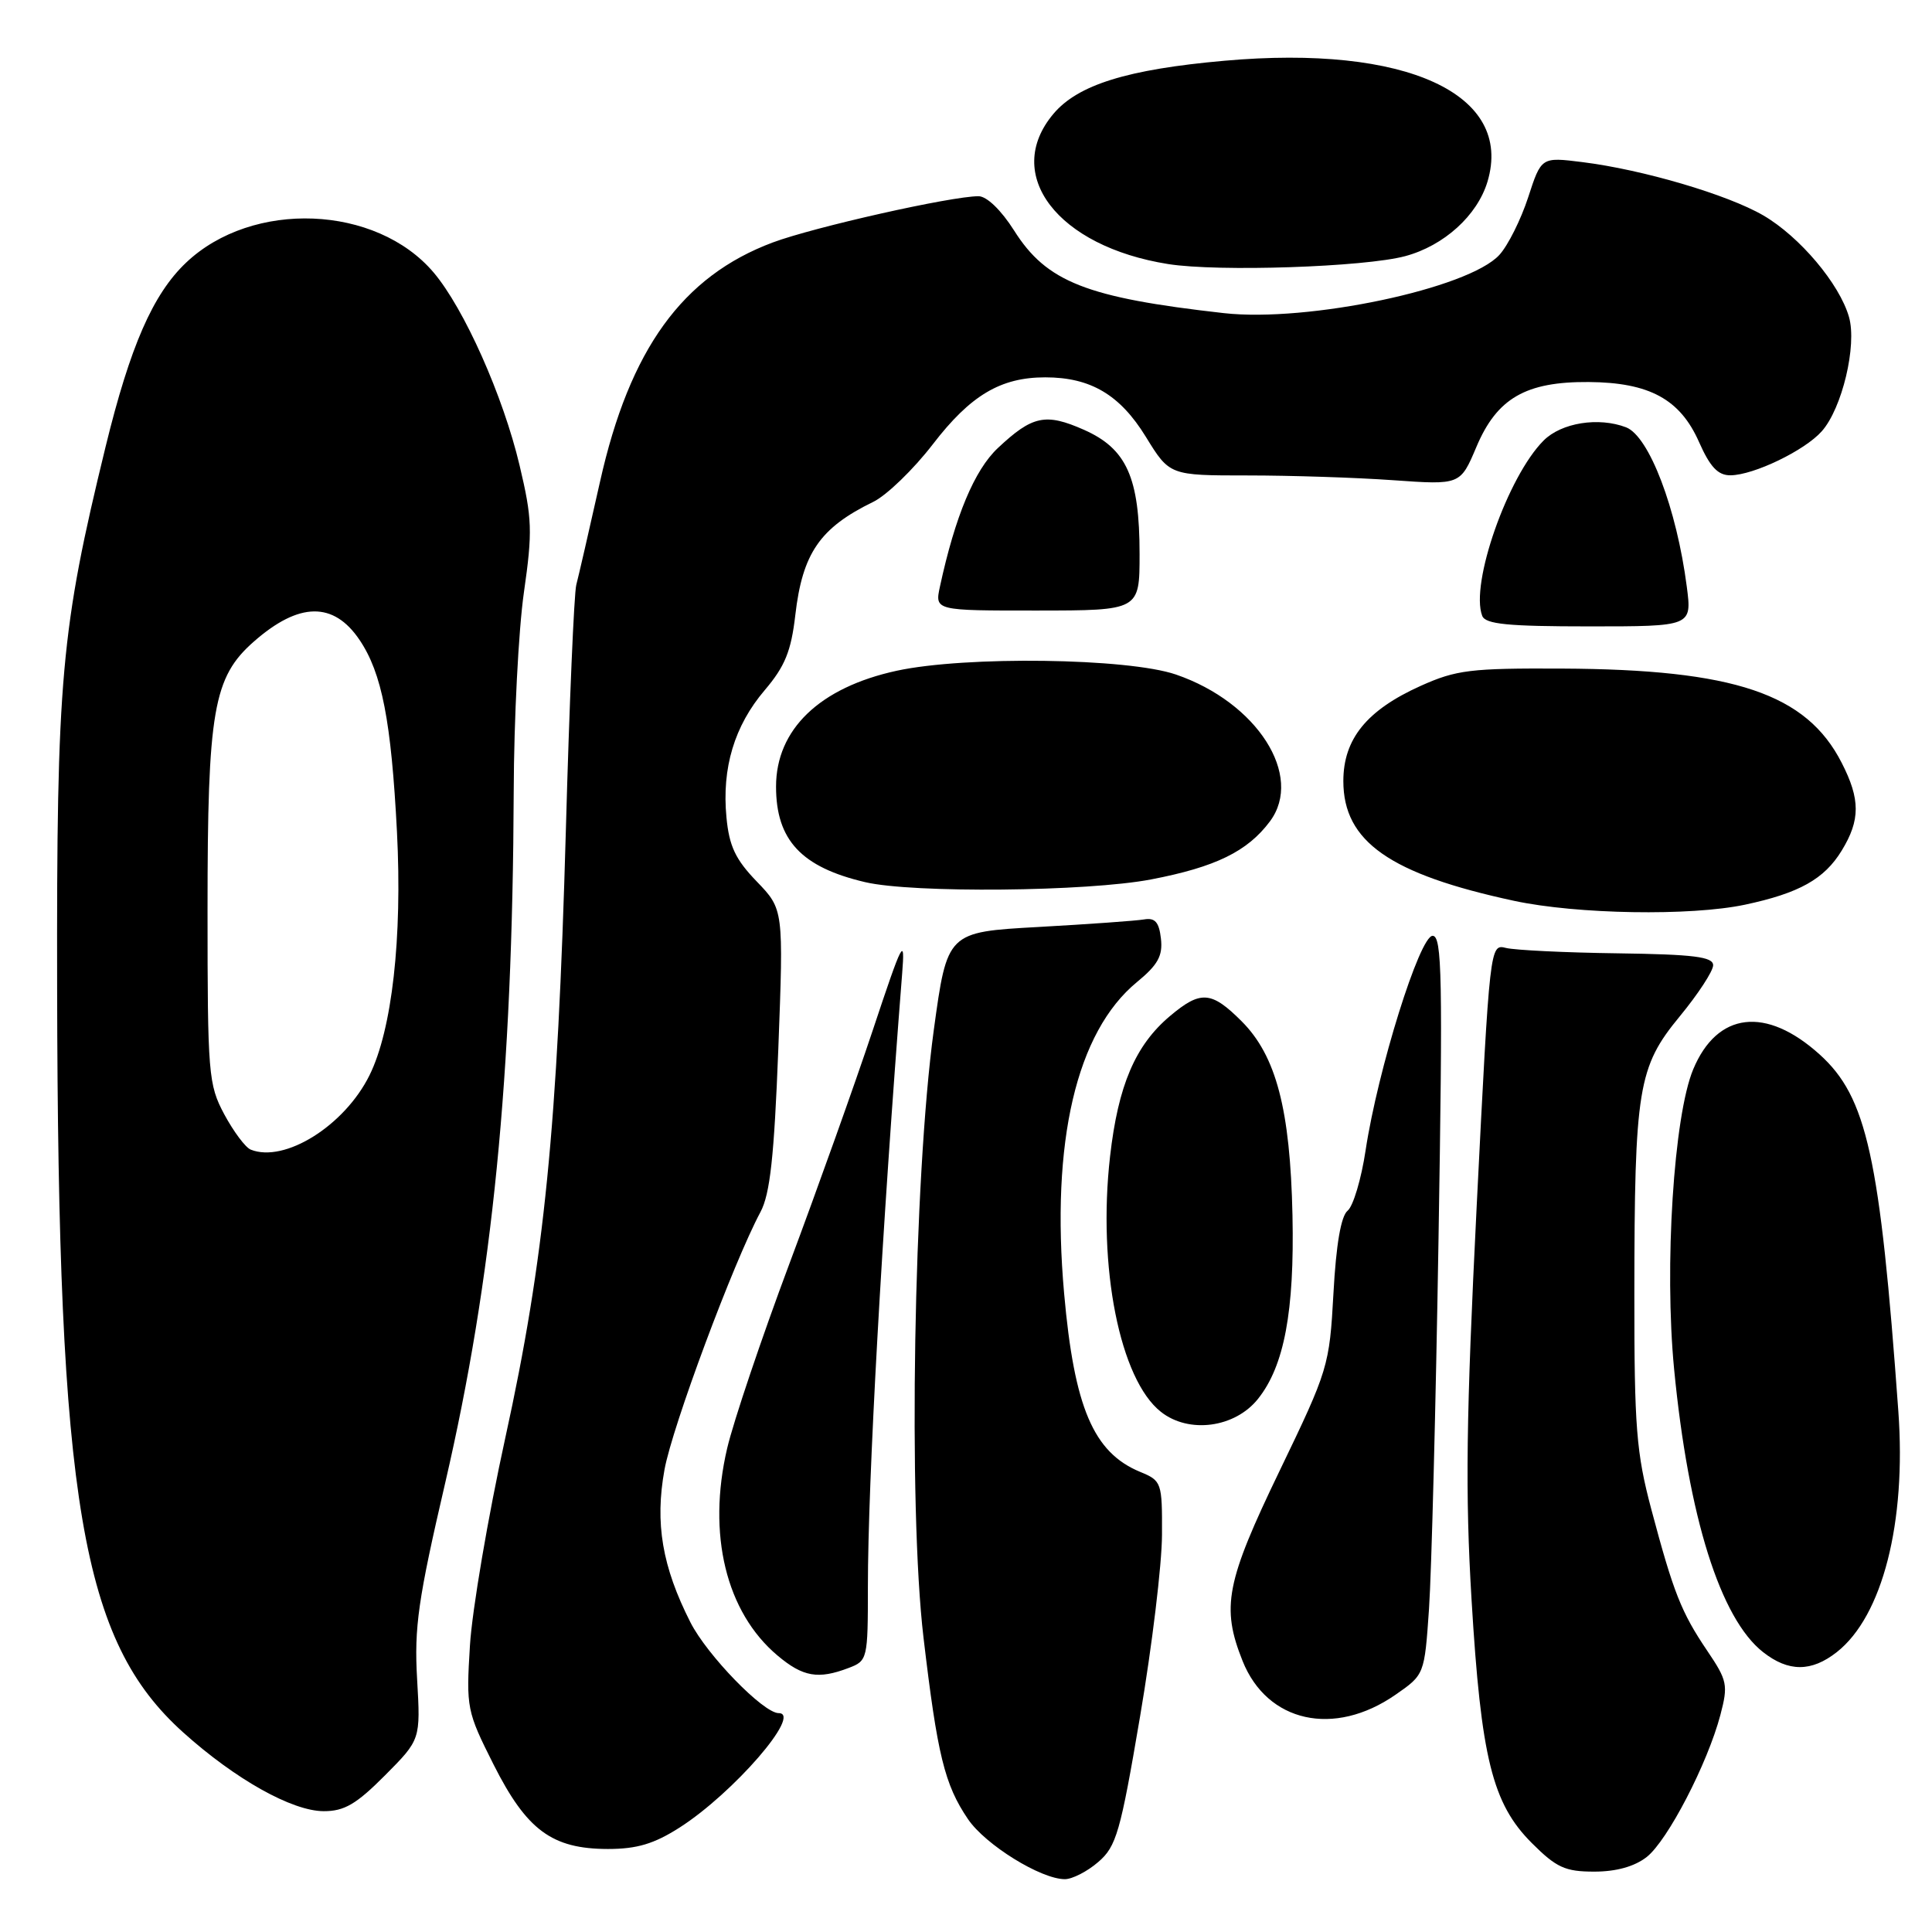 <?xml version="1.0" encoding="UTF-8" standalone="no"?>
<!DOCTYPE svg PUBLIC "-//W3C//DTD SVG 1.1//EN" "http://www.w3.org/Graphics/SVG/1.1/DTD/svg11.dtd" >
<svg xmlns="http://www.w3.org/2000/svg" xmlns:xlink="http://www.w3.org/1999/xlink" version="1.1" viewBox="0 0 256 256">
 <g >
 <path fill="currentColor"
d=" M 145.53 246.72 C 147.92 244.67 148.46 242.80 151.06 227.47 C 152.65 218.14 153.96 207.29 153.97 203.37 C 154.00 196.42 153.93 196.21 151.07 195.03 C 144.88 192.47 142.34 186.49 141.00 171.37 C 139.22 151.31 142.62 136.75 150.64 130.14 C 153.43 127.85 154.09 126.65 153.83 124.37 C 153.58 122.18 153.05 121.58 151.59 121.83 C 150.53 122.01 144.24 122.46 137.59 122.83 C 125.51 123.50 125.51 123.50 123.73 136.50 C 121.06 156.09 120.32 199.63 122.37 217.00 C 124.21 232.57 125.16 236.47 128.26 241.04 C 130.56 244.44 137.92 249.00 141.10 249.00 C 142.08 249.00 144.08 247.98 145.53 246.72 Z  M 218.20 246.06 C 220.97 243.88 226.25 233.70 227.96 227.24 C 229.00 223.27 228.89 222.69 226.22 218.74 C 222.77 213.63 221.75 211.04 218.81 200.00 C 216.82 192.51 216.55 189.13 216.56 171.50 C 216.58 144.22 217.04 141.39 222.57 134.68 C 225.01 131.72 227.00 128.67 227.00 127.90 C 227.00 126.78 224.43 126.46 214.36 126.32 C 207.40 126.23 200.75 125.90 199.56 125.61 C 197.42 125.07 197.41 125.15 195.67 159.78 C 194.27 187.81 194.14 197.87 194.99 212.00 C 196.25 232.96 197.74 238.98 202.97 244.21 C 206.23 247.47 207.39 248.00 211.25 248.00 C 214.17 248.00 216.59 247.32 218.20 246.06 Z  M 90.05 242.16 C 97.18 237.60 106.36 227.00 103.18 227.00 C 101.15 227.00 93.69 219.32 91.48 214.96 C 87.74 207.58 86.76 201.83 88.05 194.73 C 89.09 189.01 97.16 167.34 100.77 160.59 C 102.04 158.21 102.58 153.25 103.13 139.00 C 103.83 120.50 103.83 120.50 100.28 116.81 C 97.46 113.89 96.62 112.13 96.26 108.31 C 95.63 101.76 97.31 96.17 101.33 91.45 C 104.01 88.30 104.83 86.28 105.38 81.52 C 106.33 73.30 108.64 69.94 115.71 66.50 C 117.48 65.64 121.04 62.20 123.61 58.86 C 128.60 52.37 132.59 50.00 138.50 50.00 C 144.50 50.00 148.40 52.30 151.83 57.88 C 154.98 63.00 154.98 63.00 165.34 63.00 C 171.03 63.00 179.70 63.28 184.60 63.63 C 193.50 64.26 193.50 64.26 195.63 59.22 C 198.35 52.77 202.17 50.56 210.50 50.62 C 218.55 50.68 222.62 52.89 225.13 58.57 C 226.60 61.89 227.64 62.99 229.30 62.98 C 232.38 62.95 239.13 59.70 241.39 57.15 C 244.09 54.12 246.08 45.76 245.00 42.00 C 243.74 37.60 238.47 31.36 233.66 28.55 C 228.92 25.79 217.70 22.48 209.67 21.48 C 204.23 20.80 204.23 20.80 202.49 26.15 C 201.53 29.09 199.82 32.52 198.68 33.77 C 194.62 38.23 173.30 42.74 162.16 41.49 C 143.95 39.44 138.68 37.37 134.37 30.54 C 132.66 27.84 130.75 26.00 129.66 26.00 C 126.04 26.00 107.85 30.09 102.39 32.13 C 90.42 36.61 83.43 46.28 79.51 63.81 C 78.07 70.24 76.65 76.40 76.36 77.50 C 76.07 78.60 75.44 93.22 74.98 110.00 C 73.87 149.50 72.15 166.84 66.96 190.50 C 64.67 200.95 62.56 213.34 62.27 218.03 C 61.76 226.32 61.85 226.75 65.40 233.81 C 69.79 242.51 73.14 244.99 80.55 245.00 C 84.40 245.00 86.67 244.32 90.05 242.16 Z  M 51.01 235.25 C 55.73 230.50 55.73 230.50 55.27 222.50 C 54.87 215.64 55.40 211.94 58.99 196.50 C 65.27 169.39 67.92 142.67 68.07 104.85 C 68.10 95.31 68.71 83.45 69.42 78.50 C 70.58 70.40 70.52 68.72 68.85 61.68 C 66.67 52.47 61.50 40.88 57.46 36.11 C 49.85 27.13 33.44 26.47 24.66 34.80 C 20.26 38.97 17.25 45.87 13.99 59.20 C 8.07 83.46 7.49 89.87 7.57 131.00 C 7.68 199.11 10.79 217.43 24.27 229.55 C 31.17 235.76 38.70 239.98 42.89 239.99 C 45.62 240.00 47.22 239.06 51.01 235.25 Z  M 184.90 224.57 C 188.75 221.90 188.75 221.90 189.35 213.20 C 189.68 208.42 190.25 186.39 190.61 164.25 C 191.18 129.48 191.08 124.00 189.83 124.00 C 188.11 124.00 182.56 141.78 180.95 152.42 C 180.38 156.23 179.30 159.83 178.57 160.42 C 177.69 161.13 177.04 164.90 176.69 171.36 C 176.16 181.01 176.00 181.52 169.57 194.86 C 162.44 209.64 161.80 212.95 164.65 220.09 C 167.91 228.24 176.78 230.20 184.90 224.57 Z  M 112.43 221.02 C 114.95 220.07 115.00 219.85 115.00 210.28 C 115.00 196.28 116.85 163.24 119.54 129.00 C 119.94 123.97 119.61 124.60 115.65 136.50 C 113.27 143.65 108.30 157.56 104.61 167.42 C 100.92 177.28 97.20 188.30 96.35 191.92 C 93.69 203.29 96.20 213.63 103.03 219.37 C 106.39 222.20 108.41 222.55 112.43 221.02 Z  M 243.39 218.91 C 249.44 214.15 252.61 201.75 251.54 187.00 C 249.11 153.26 247.37 145.37 241.11 139.72 C 234.01 133.31 227.54 134.07 224.36 141.69 C 221.78 147.87 220.51 167.80 221.83 181.43 C 223.73 201.03 227.95 214.46 233.61 218.91 C 236.98 221.56 240.02 221.56 243.39 218.91 Z  M 166.69 185.36 C 170.17 181.01 171.53 173.75 171.26 161.03 C 170.96 147.00 169.10 139.90 164.52 135.32 C 160.51 131.31 159.09 131.21 155.03 134.63 C 150.43 138.50 148.16 143.82 147.09 153.22 C 145.42 167.88 148.39 182.80 153.83 187.08 C 157.54 190.01 163.64 189.19 166.69 185.36 Z  M 231.20 119.88 C 238.40 118.35 241.73 116.49 244.04 112.70 C 246.51 108.66 246.51 105.91 244.04 101.09 C 239.37 91.92 229.82 88.70 207.00 88.59 C 194.86 88.53 192.97 88.76 188.23 90.89 C 181.10 94.10 178.00 97.92 178.00 103.50 C 178.00 111.51 184.17 115.83 200.65 119.37 C 208.97 121.15 223.99 121.40 231.20 119.88 Z  M 152.52 116.53 C 161.07 114.89 165.30 112.82 168.27 108.84 C 172.79 102.78 166.57 93.07 155.82 89.38 C 149.44 87.19 127.94 86.90 118.81 88.88 C 108.61 91.10 102.83 96.64 102.83 104.23 C 102.83 111.31 106.18 114.91 114.64 116.89 C 120.95 118.37 144.04 118.15 152.52 116.53 Z  M 223.51 77.75 C 222.17 67.39 218.52 57.80 215.46 56.62 C 211.82 55.23 206.90 56.01 204.54 58.37 C 199.78 63.13 194.78 77.38 196.40 81.60 C 196.82 82.71 199.80 83.00 210.56 83.00 C 224.19 83.00 224.19 83.00 223.51 77.75 Z  M 151.00 73.41 C 151.00 63.27 149.29 59.46 143.63 56.95 C 138.54 54.70 136.80 55.07 132.22 59.37 C 129.12 62.28 126.56 68.41 124.55 77.71 C 123.86 80.91 123.86 80.91 137.43 80.90 C 151.00 80.89 151.00 80.89 151.00 73.41 Z  M 186.20 33.94 C 191.33 32.56 195.75 28.56 197.10 24.07 C 200.58 12.45 186.34 5.90 162.23 8.05 C 149.39 9.19 142.82 11.23 139.58 15.09 C 132.82 23.12 140.11 32.66 154.79 34.99 C 161.42 36.04 180.81 35.39 186.20 33.94 Z  M 33.22 152.33 C 32.52 152.05 30.95 149.94 29.72 147.66 C 27.61 143.71 27.50 142.36 27.50 120.50 C 27.50 94.13 28.26 89.73 33.65 85.00 C 39.62 79.76 44.20 79.69 47.64 84.79 C 50.61 89.19 51.84 95.54 52.60 110.22 C 53.32 124.30 51.95 136.45 48.96 142.48 C 45.65 149.17 37.71 154.13 33.22 152.33 Z "/>
</g>
</svg>